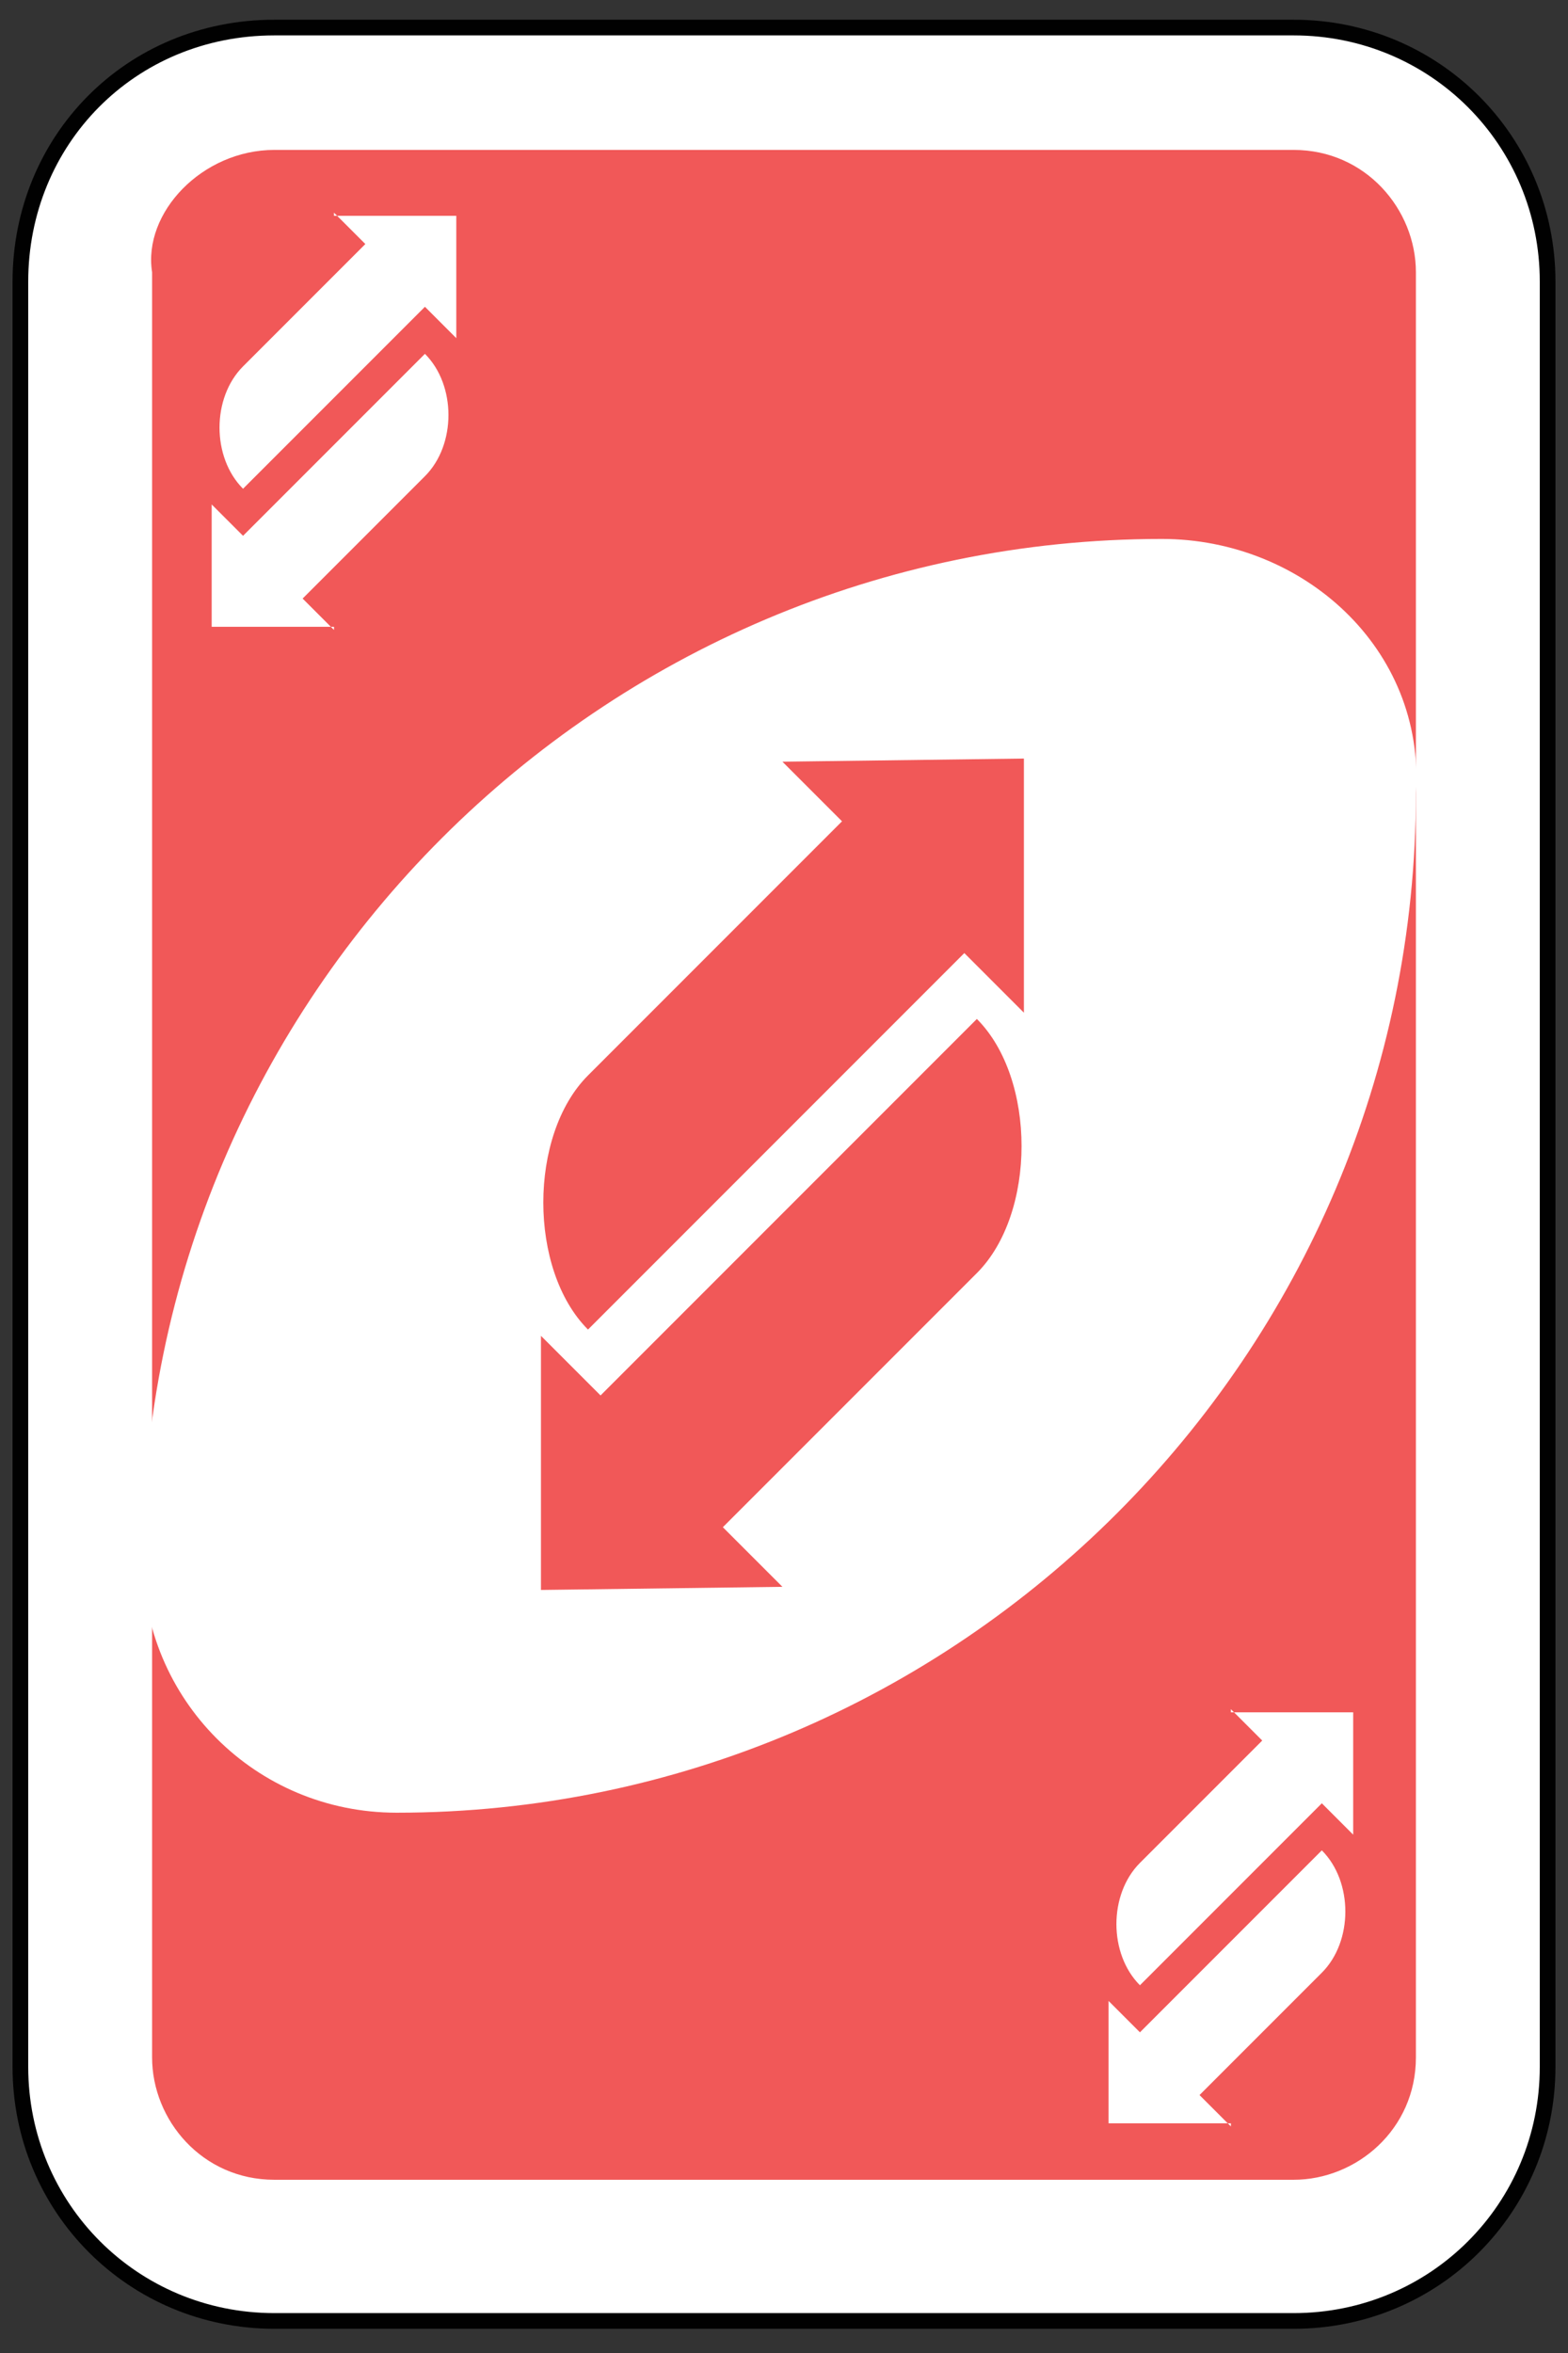 <?xml version="1.0" encoding="utf-8"?>
<!-- Generator: Adobe Illustrator 19.0.0, SVG Export Plug-In . SVG Version: 6.00 Build 0)  -->
<svg version="1.1" id="Layer_1" xmlns="http://www.w3.org/2000/svg" xmlns:xlink="http://www.w3.org/1999/xlink" x="0px" y="0px"
	 viewBox="-439 51 200 300" style="enable-background:new -439 51 200 300;" xml:space="preserve">
<rect x="-439" y="51" width="200" height="300" fill="#333333" stroke="none"/>
<style type="text/css">
	.st0{fill:#FFFFFF;stroke:#010101;stroke-width:0.5;}
	.st1{fill:#F15858;}
	.st2{fill:#FFFFFF;}
</style>
<g id="g6643" transform="matrix(4,0,0,4,-1260,-2077.086)">
	<path id="rect2987-8-5-81-25" class="st0" d="M214,532.9h32.5c4.5,0,8.1,3.6,8.1,8.1v56.9c0,4.5-3.6,8.1-8.1,8.1H214
		c-4.5,0-8.1-3.6-8.1-8.1V541C205.9,536.5,209.4,532.9,214,532.9z"/>
	<path id="rect3757-26-33-5-8" class="st1" d="M214,536.8h32.5c2.3,0,3.9,1.9,3.9,3.9v56.9c0,2.3-1.9,3.9-3.9,3.9H214
		c-2.3,0-3.9-1.9-3.9-3.9v-56.9C209.8,538.8,211.7,536.8,214,536.8z"/>
	<path id="path3773-0-4-8-4-60-3-86-6" class="st2" d="M242.3,549.2c-17.9,0-32.5,14.6-32.5,32.5c0,4.5,3.6,8.1,8.1,8.1
		c17.9,0,32.5-14.6,32.5-32.5C250.7,552.7,246.8,549.2,242.3,549.2z"/>
	<path id="path5973-41" class="st1" d="M230.2,556.3l1.9,1.9l-8.1,8.1c-1.9,1.9-1.9,6.2,0,8.1l3.9-3.9l8.1-8.1l1.9,1.9v-8.1
		L230.2,556.3L230.2,556.3z"/>
	<path id="path5973-4-6" class="st1" d="M230.2,582.6l-1.9-1.9l8.1-8.1c1.9-1.9,1.9-6.2,0-8.1l-3.9,3.9l-8.1,8.1l-1.9-1.9v8.1
		L230.2,582.6L230.2,582.6z"/>
	<path id="path5973-6-5" class="st2" d="M215.9,538.8l1,1l-3.9,3.9c-1,1-1,2.9,0,3.9l1.9-1.9l3.9-3.9l1,1v-3.9H215.9z"/>
	<path id="path5973-4-3-5" class="st2" d="M215.9,552.1l-1-1l3.9-3.9c1-1,1-2.9,0-3.9l-1.9,1.9l-3.9,3.9l-1-1v3.9H215.9z"/>
	<path id="path5973-6-5-2" class="st2" d="M244.5,586.5l1,1l-3.9,3.9c-1,1-1,2.9,0,3.9l1.9-1.9l3.9-3.9l1,1v-3.9H244.5z"/>
	<path id="path5973-4-3-5-8" class="st2" d="M244.5,599.8l-1-1l3.9-3.9c1-1,1-2.9,0-3.9l-1.9,1.9l-3.9,3.9l-1-1v3.9H244.5z"/>
</g>
</svg>
